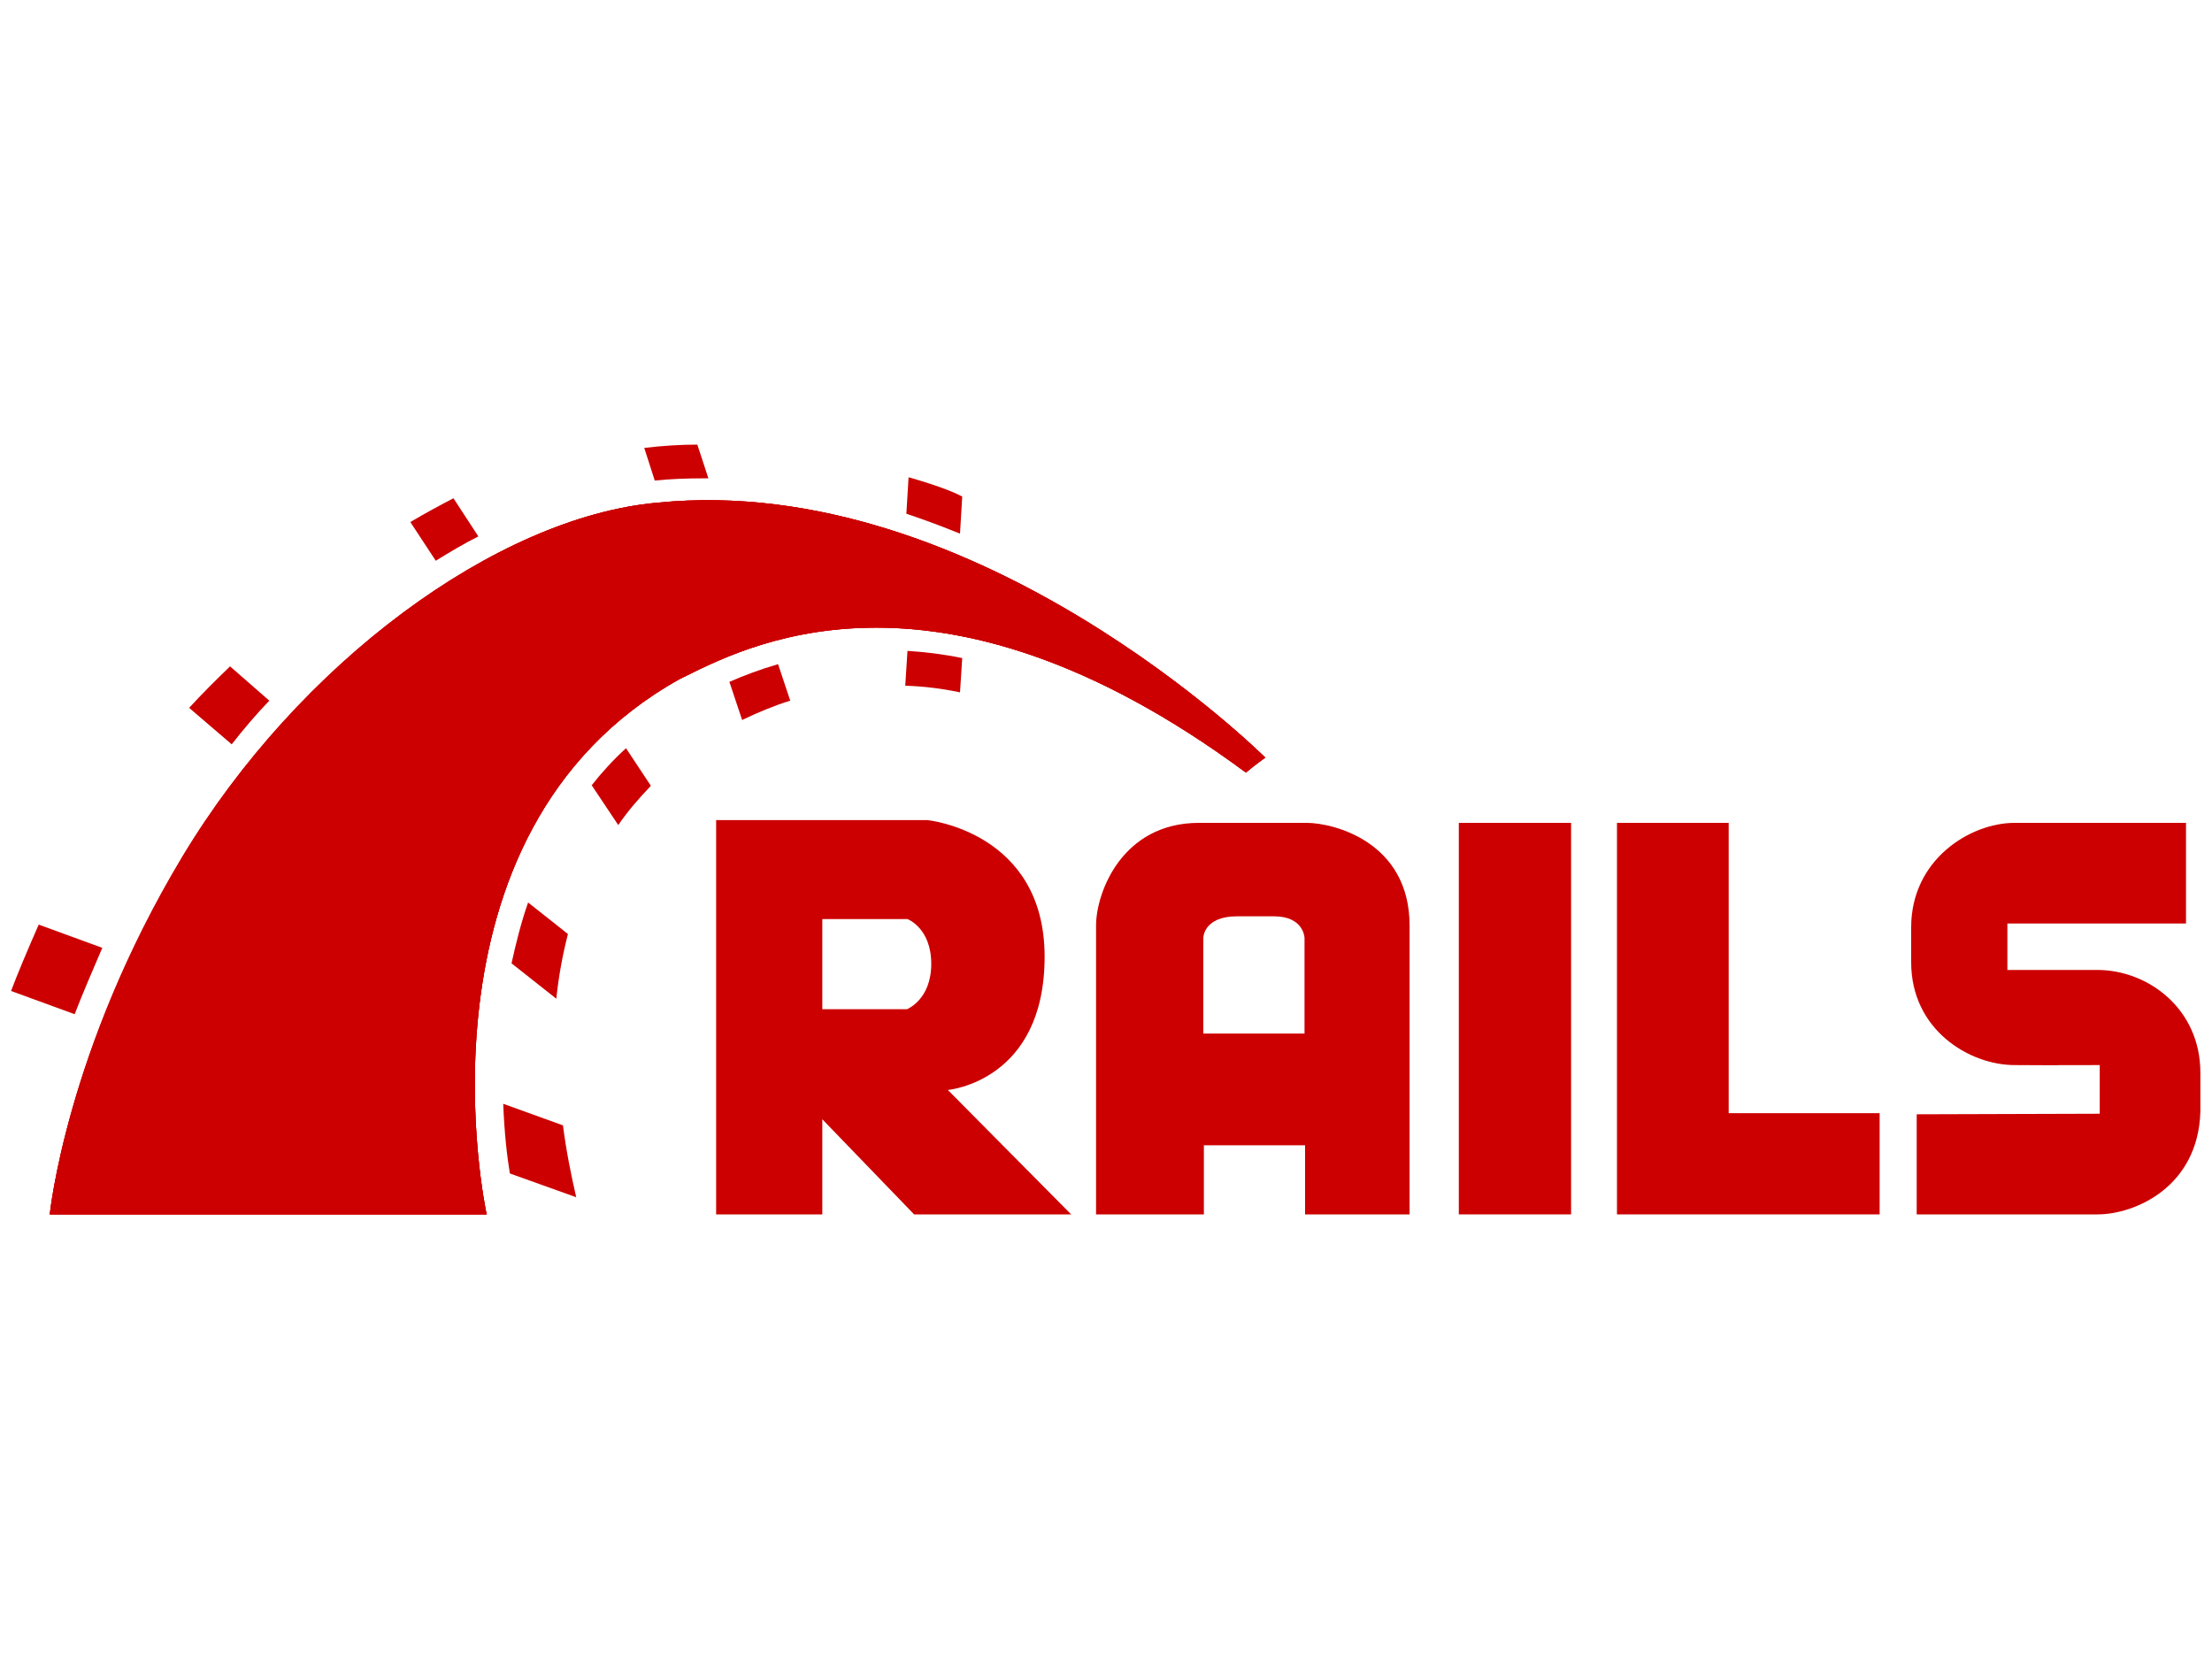 <svg version="1.1" xmlns="http://www.w3.org/2000/svg" xmlns:xlink="http://www.w3.org/1999/xlink" x="0px" y="0px"
	 width="800" height="600" viewBox="0 0 800 600" enable-background="new 0 0 800 600" xml:space="preserve" role="img">
<g fill="#cc0000">
	<path d="M693.2,403v36.2c0,0,46.8,0,65.399,0c13.4,0,36.4-9.8,37.2-37.2c0-1.2,0-13,0-14c0-23.4-19.2-37.2-37.2-37.2
		c-8.399,0-32.6,0-32.6,0V334h64.6v-36.4c0,0-44.399,0-62,0c-16,0-37.399,13.2-37.399,37.8c0,2.399,0,10.399,0,12.6
		c0,24.6,21.2,37.2,37.399,37.2c45,0.2-10.8,0,30.801,0c0,17.6,0,17.6,0,17.6"/>
	<path d="M342.8,394.2c0,0,35-3,35-48.2s-42.4-49.4-42.4-49.4H259v142.6h38.4v-34.4l33.2,34.4h56.8L342.8,394.2z M328,365h-30.6
		v-32.6h30.8c0,0,8.6,3.199,8.6,16.199S328,365,328,365z"/>
	<path d="M472.6,297.6c-9.8,0-11.199,0-39,0c-27.8,0-37.199,25.2-37.199,37.2c0,26,0,104.4,0,104.4h39v-25H472v25h37.8
		c0,0,0-77,0-104.4C509.8,304.4,482.2,297.6,472.6,297.6z M472,373.8h-36.8v-34.6c0,0,0-7.8,12.2-7.8c11.199,0,2,0,13.399,0
		c10.8,0,11,7.8,11,7.8v34.6H472z"/>
	<rect x="527.6" y="297.6" width="40.601" height="141.6"/>
	<polygon points="625.2,402.6 625.2,297.6 584.8,297.6 584.8,402.6 584.8,439.2 625.2,439.2 679.8,439.2 679.8,402.6 	"/>
	<path d="M18,439.2h158c0,0-30.2-137.8,69.8-193.6c21.8-10.6,91.2-50.2,204.8,33.8c3.601-3,7-5.4,7-5.4s-104-103.8-219.8-92.2
		C179.6,187,108,240,66,310S18,439.2,18,439.2z"/>
	<path d="M18,439.2h158c0,0-30.2-137.8,69.8-193.6c21.8-10.6,91.2-50.2,204.8,33.8c3.601-3,7-5.4,7-5.4s-104-103.8-219.8-92.2
		C179.6,187,108,240,66,310S18,439.2,18,439.2z"/>
	<path d="M18,439.2h158c0,0-30.2-137.8,69.8-193.6c21.8-10.6,91.2-50.2,204.8,33.8c3.601-3,7-5.4,7-5.4s-104-103.8-219.8-92.2
		c-58.4,5.2-130,58.2-172,128.2S18,439.2,18,439.2z"/>
	<path d="M347.2,193l0.8-13.4c-1.8-1-6.8-3.4-19.4-7l-0.8,13.2C334.4,188,340.8,190.4,347.2,193z"/>
	<path d="M328.2,235.4l-0.8,12.6c6.6,0.2,13.2,1,19.8,2.4L348,238C341.2,236.6,334.6,235.8,328.2,235.4z"/>
	<path d="M254.2,173c0.6,0,1.4,0,2,0l-4-12.2c-6.2,0-12.6,0.4-19.2,1.2l3.8,11.8C242.6,173.2,248.4,173,254.2,173z"/>
	<path d="M263.8,246.6l4.6,13.8c5.8-2.8,11.6-5.2,17.4-7l-4.4-13.2C274.6,242.2,268.8,244.4,263.8,246.6z"/>
	<path d="M173,194l-9-13.8c-5,2.6-10.2,5.4-15.6,8.6l9.2,14C162.8,199.6,167.8,196.6,173,194z"/>
	<path d="M214,284l9.6,14.4c3.4-5,7.4-9.6,11.8-14.2l-9-13.6C221.8,274.8,217.6,279.4,214,284z"/>
	<path d="M185,348.4l16.2,12.8c0.8-7.8,2.2-15.601,4.2-23.4L191,326.4C188.4,333.8,186.6,341.2,185,348.4z"/>
	<path d="M97.4,253.4L83.2,241c-5.2,5-10.2,10-14.8,15l15.4,13.2C88,263.8,92.6,258.4,97.4,253.4z"/>
	<path d="M37,342.8L14,334.4c-3.8,8.6-8,18.6-10,24l23,8.399C29.6,360,33.8,350.2,37,342.8z"/>
	<path d="M182,399.2c0.4,10.6,1.4,19.2,2.4,25.2l24,8.6c-1.8-7.8-3.6-16.6-4.8-26L182,399.2z"/>
</g>
</svg>
